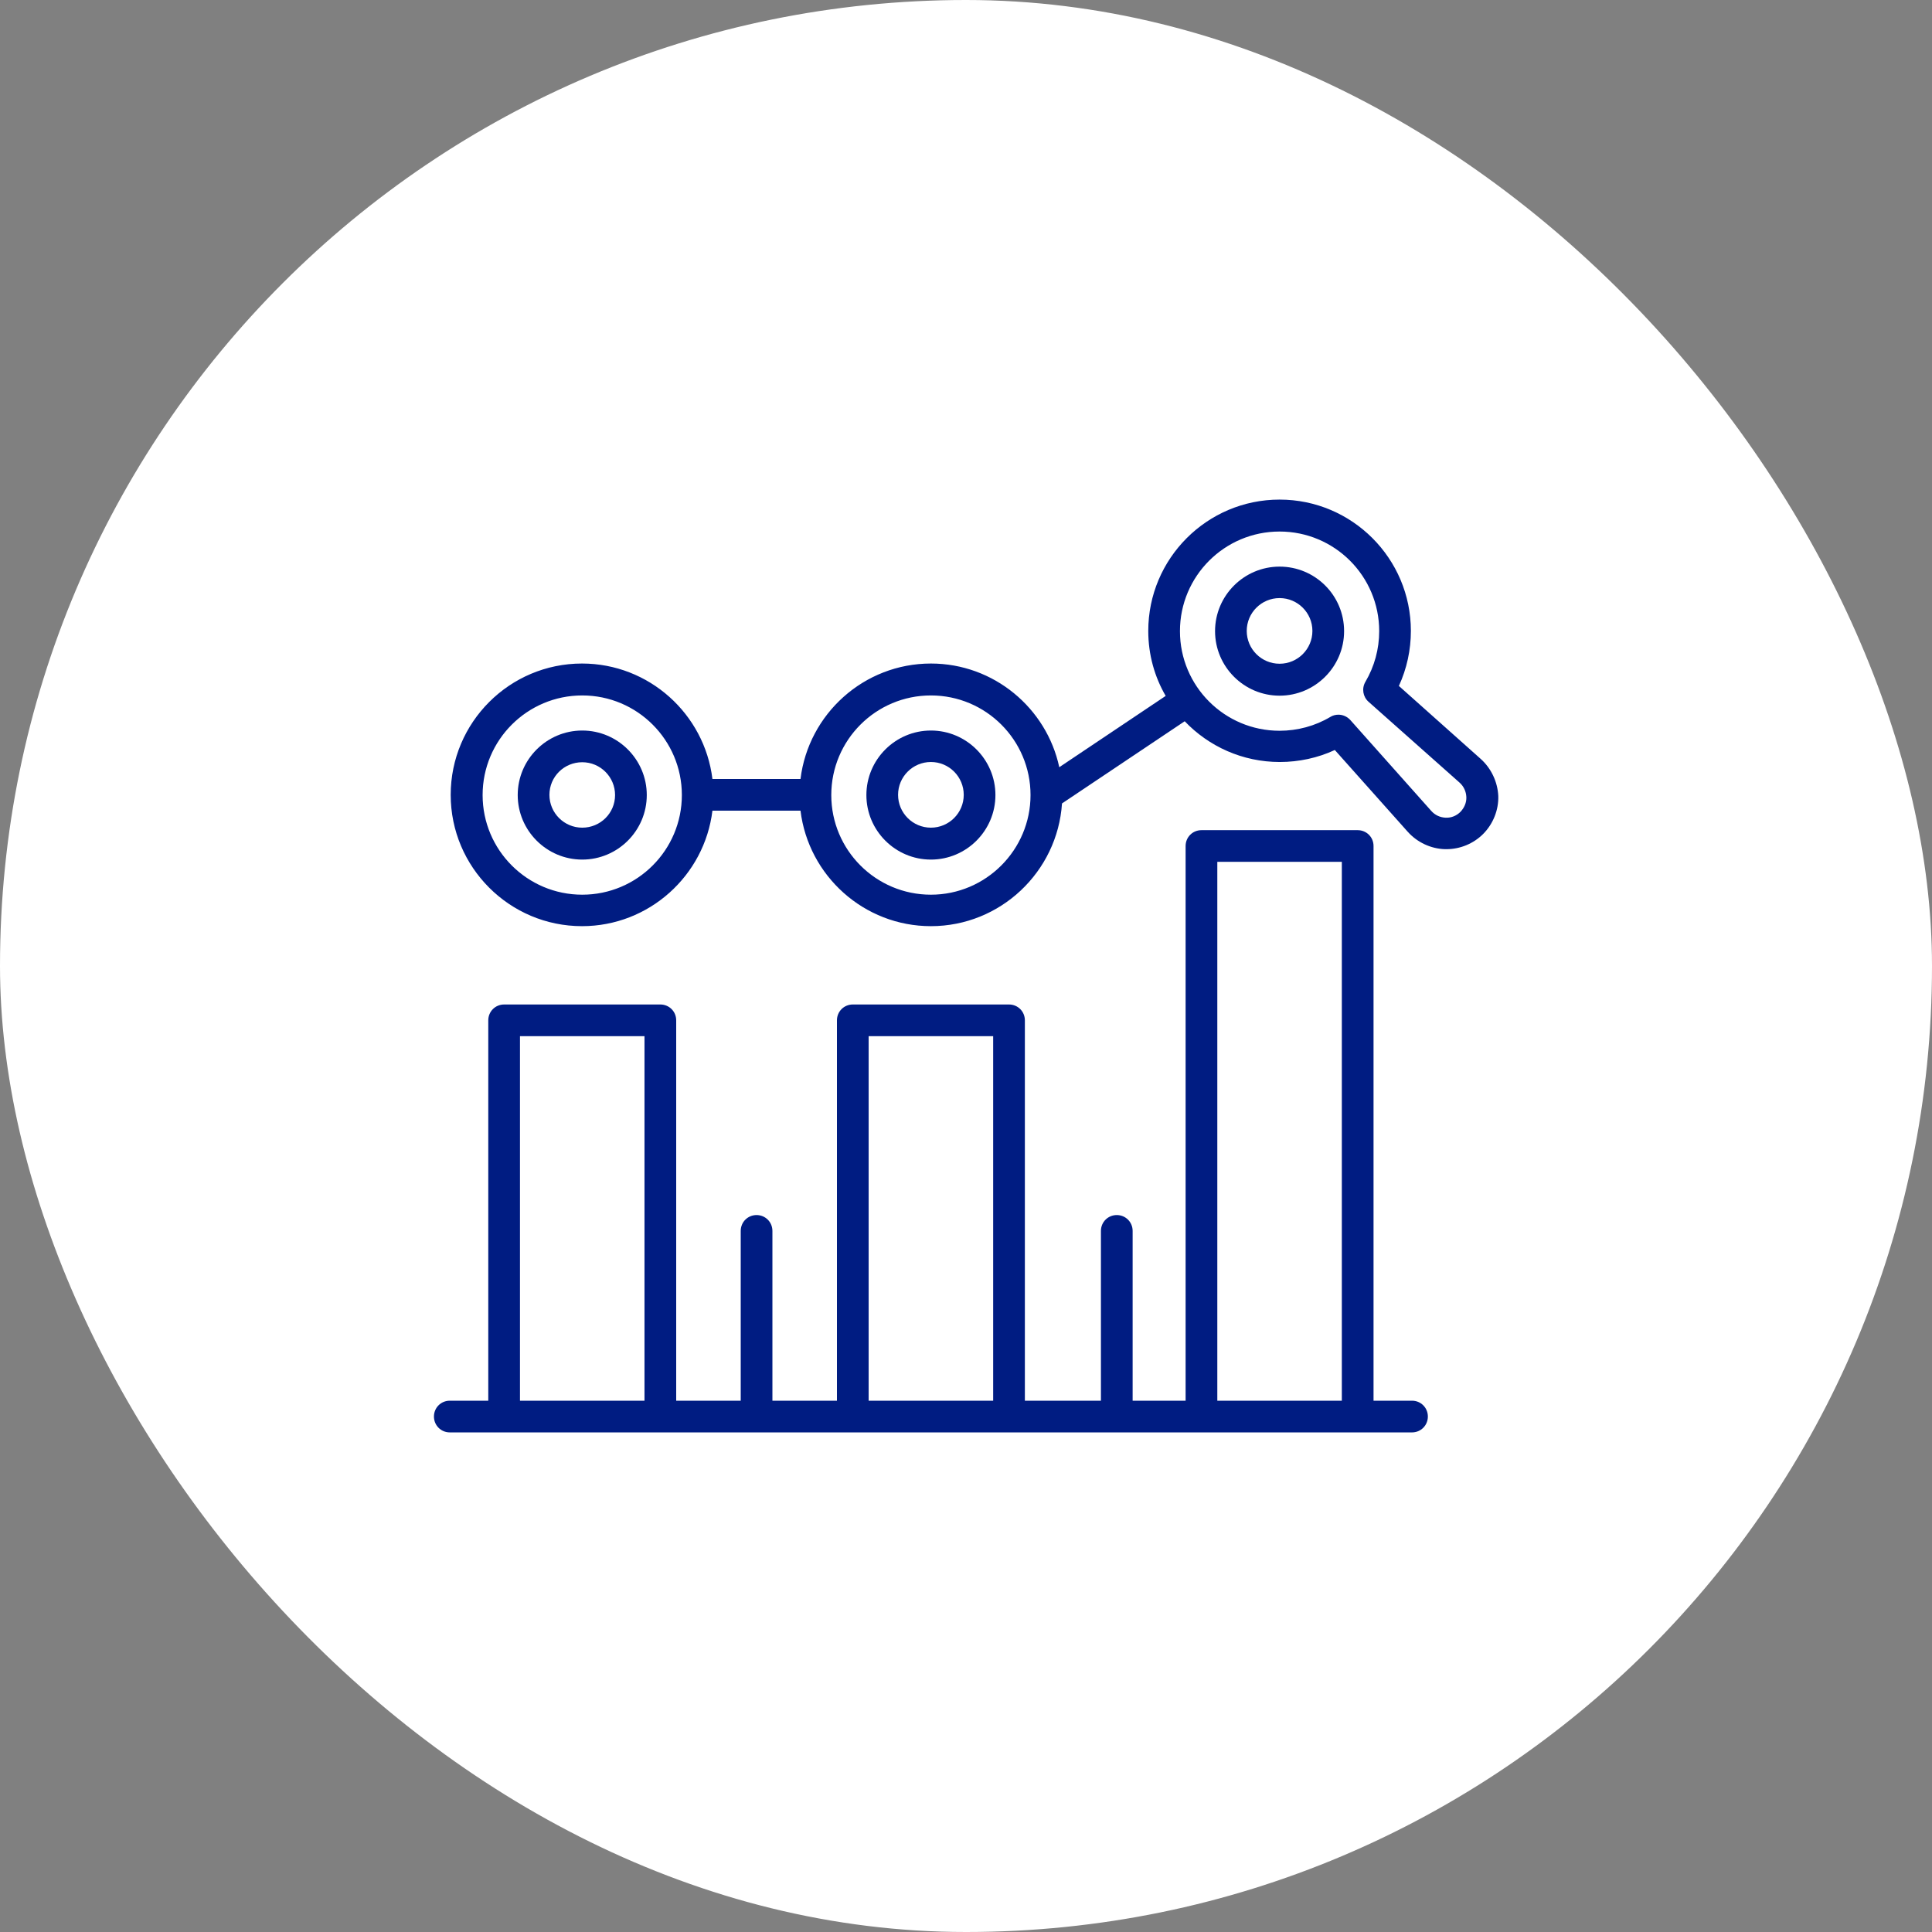 <svg width="100" height="100" viewBox="0 0 100 100" fill="none" xmlns="http://www.w3.org/2000/svg">
<rect x="0" y="0" width="100" height="100" fill="#808080" stroke="none"/>
<rect width="100" height="100" rx="50" fill="white"/>
<path d="M30.137 37.812C28.297 37.812 26.797 39.312 26.797 41.152C26.797 42.992 28.297 44.492 30.137 44.492C31.977 44.492 33.477 42.992 33.477 41.152C33.477 39.312 31.977 37.812 30.137 37.812ZM30.137 42.84C29.199 42.84 28.438 42.078 28.438 41.141C28.438 40.203 29.199 39.453 30.137 39.453C31.074 39.453 31.836 40.215 31.836 41.152C31.836 42.09 31.074 42.84 30.137 42.84Z" fill="#001C82"/>
<path d="M48.184 37.812C46.344 37.812 44.844 39.312 44.844 41.152C44.844 42.992 46.344 44.492 48.184 44.492C50.023 44.492 51.523 42.992 51.523 41.152C51.523 39.312 50.023 37.812 48.184 37.812ZM48.184 42.84C47.246 42.84 46.484 42.078 46.484 41.141C46.484 40.203 47.246 39.441 48.184 39.441C49.121 39.441 49.883 40.203 49.883 41.141C49.883 42.078 49.121 42.84 48.184 42.84Z" fill="#001C82"/>
<path d="M66.231 29.328C64.391 29.328 62.891 30.828 62.891 32.668C62.891 34.508 64.391 36.008 66.231 36.008C68.07 36.008 69.57 34.508 69.57 32.668C69.57 30.816 68.07 29.328 66.231 29.328ZM66.231 34.355C65.293 34.355 64.531 33.594 64.531 32.656C64.531 31.719 65.293 30.957 66.231 30.957C67.168 30.957 67.93 31.719 67.93 32.656C67.93 33.594 67.168 34.355 66.231 34.355Z" fill="#001C82"/>
<path d="M76.637 39.277L72.406 35.504C72.816 34.613 73.027 33.641 73.027 32.656C73.027 28.906 69.981 25.859 66.231 25.859C62.48 25.859 59.434 28.906 59.434 32.656C59.434 33.887 59.762 35.035 60.336 36.02L54.828 39.711C54.172 36.652 51.441 34.344 48.184 34.344C44.715 34.344 41.844 36.957 41.434 40.32H36.875C36.465 36.957 33.594 34.344 30.125 34.344C26.375 34.344 23.328 37.391 23.328 41.141C23.328 44.891 26.375 47.938 30.125 47.938C33.594 47.938 36.465 45.324 36.875 41.961H41.434C41.844 45.324 44.715 47.938 48.184 47.938C51.781 47.938 54.734 45.125 54.969 41.586L61.32 37.332C62.562 38.633 64.309 39.441 66.242 39.441C67.227 39.441 68.211 39.23 69.09 38.82L72.863 43.051C73.356 43.602 74.059 43.93 74.785 43.953C74.809 43.953 74.832 43.953 74.867 43.953C75.57 43.953 76.262 43.672 76.766 43.168C77.281 42.652 77.574 41.926 77.551 41.199C77.516 40.473 77.188 39.77 76.637 39.277ZM30.137 46.309C27.289 46.309 24.98 44 24.98 41.152C24.98 38.305 27.289 35.996 30.137 35.996C32.984 35.996 35.293 38.305 35.293 41.152C35.293 44 32.984 46.309 30.137 46.309ZM48.184 46.309C45.336 46.309 43.027 44 43.027 41.152C43.027 38.305 45.336 35.996 48.184 35.996C51.031 35.996 53.34 38.305 53.34 41.152C53.34 43.988 51.031 46.309 48.184 46.309ZM75.594 42.02C75.383 42.23 75.113 42.336 74.832 42.324C74.539 42.312 74.281 42.195 74.082 41.973L69.887 37.262C69.723 37.086 69.5 36.992 69.277 36.992C69.137 36.992 68.984 37.027 68.856 37.109C68.07 37.578 67.156 37.824 66.231 37.824C63.383 37.824 61.074 35.516 61.074 32.668C61.074 29.82 63.383 27.512 66.231 27.512C69.078 27.512 71.387 29.82 71.387 32.668C71.387 33.594 71.141 34.496 70.672 35.293C70.473 35.633 70.543 36.066 70.836 36.324L75.547 40.508C75.758 40.695 75.887 40.965 75.898 41.258C75.91 41.539 75.793 41.809 75.594 42.02Z" fill="#001C82"/>
<path d="M26.094 74.141H34.18H44.141H52.227H62.188H70.273H73.086C73.543 74.141 73.906 73.777 73.906 73.32C73.906 72.863 73.543 72.5 73.086 72.5H71.094V43.789C71.094 43.332 70.731 42.969 70.273 42.969H62.188C61.73 42.969 61.367 43.332 61.367 43.789V72.5H58.625V63.711C58.625 63.254 58.262 62.891 57.805 62.891C57.348 62.891 56.984 63.254 56.984 63.711V72.5H53.047V52.812C53.047 52.355 52.684 51.992 52.227 51.992H44.141C43.684 51.992 43.32 52.355 43.32 52.812V72.5H39.98V63.711C39.98 63.254 39.617 62.891 39.16 62.891C38.703 62.891 38.34 63.254 38.34 63.711V72.5H35V52.812C35 52.355 34.637 51.992 34.18 51.992H26.094C25.637 51.992 25.273 52.355 25.273 52.812V72.5H23.281C22.824 72.5 22.461 72.863 22.461 73.32C22.461 73.777 22.824 74.141 23.281 74.141H26.094ZM63.008 44.609H69.453V72.5H63.008V44.609ZM44.961 53.633H51.406V72.5H44.961V53.633ZM26.914 53.633H33.359V72.5H26.914V53.633Z" fill="#001C82"/>
</svg>
